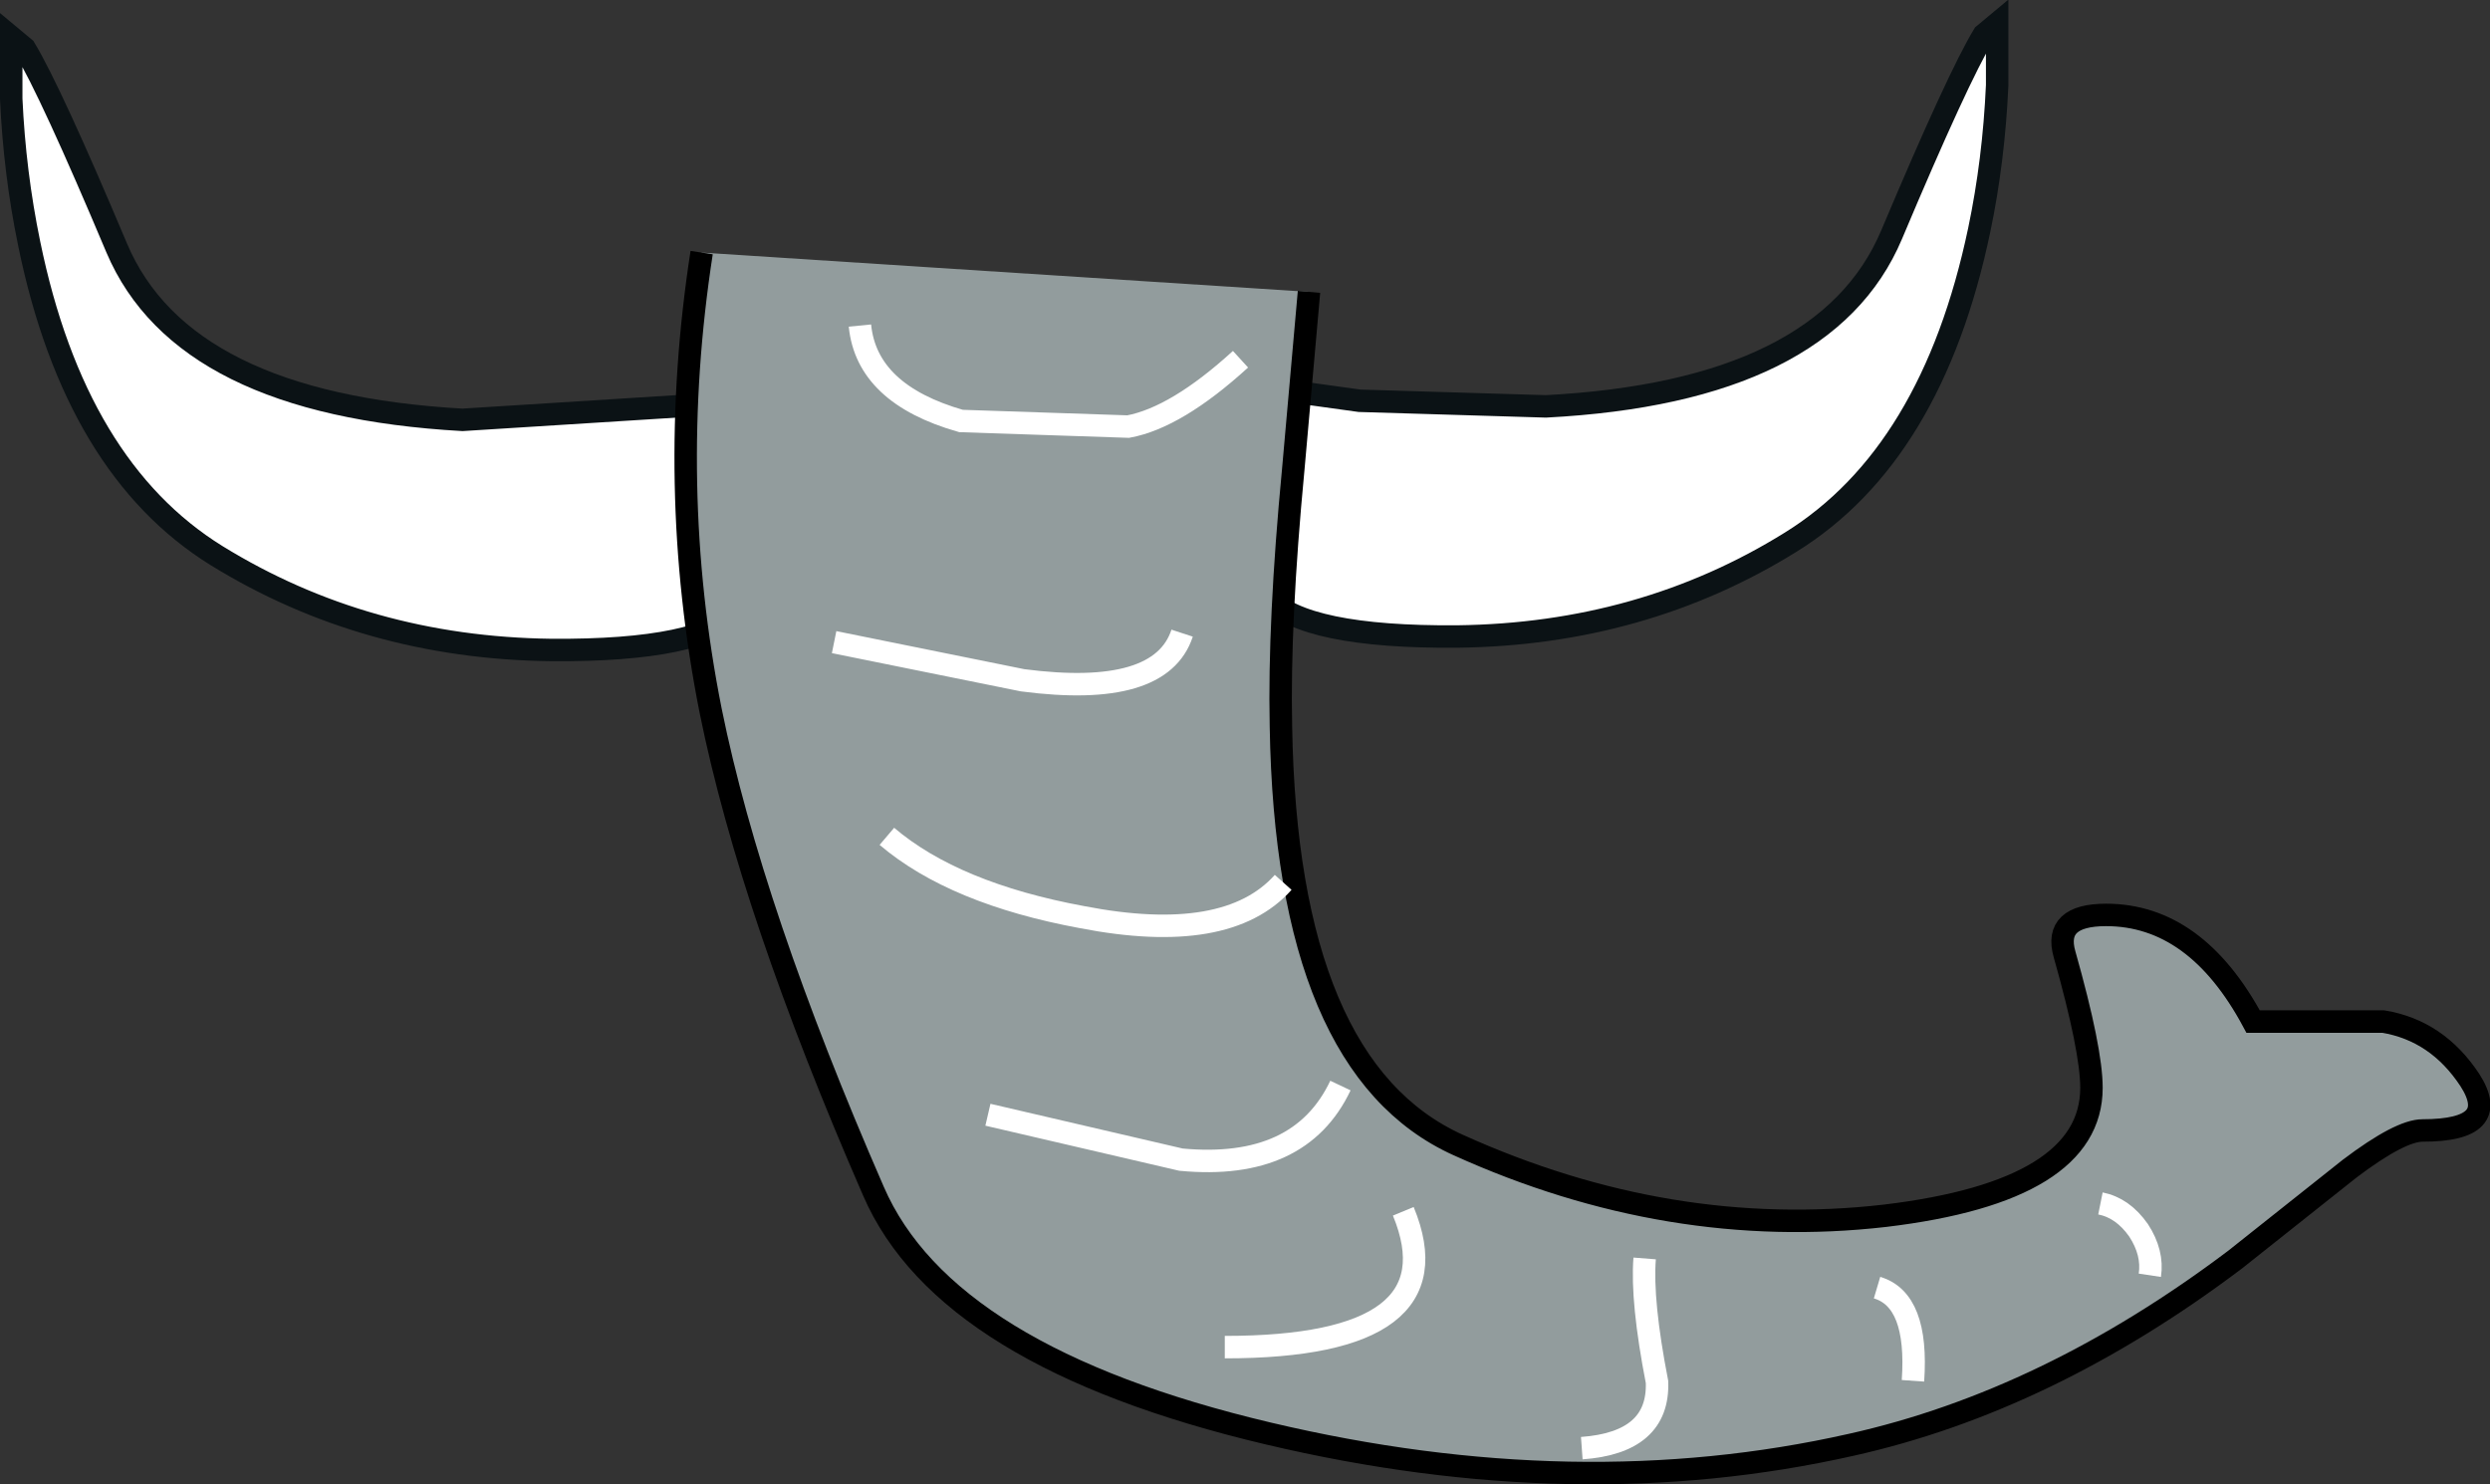<?xml version="1.0" encoding="UTF-8" standalone="no"?>
<svg xmlns:xlink="http://www.w3.org/1999/xlink" height="66.1px" width="110.9px" xmlns="http://www.w3.org/2000/svg">
  <rect width="100%" height="100%" fill="#333333" stroke="none"/>
  <g transform="matrix(1.0, 0.0, 0.0, 1.0, 0.5, 1.05)">
    <path d="M24.05 27.9 Q15.8 27.8 9.15 23.7 2.85 19.8 0.8 9.8 0.15 6.65 0.0 3.35 L0.0 0.6 0.6 1.1 Q1.75 3.0 4.7 10.0 7.65 16.95 20.1 17.65 L32.0 16.9 Q34.0 24.5 32.45 26.15 30.8 27.95 24.05 27.9" fill="#ffffff" fill-rule="evenodd" stroke="none"/>
    <path d="M24.05 27.9 Q30.8 27.95 32.45 26.15 34.0 24.5 32.0 16.9 L20.1 17.65 Q7.65 16.95 4.7 10.0 1.75 3.0 0.6 1.1 L0.0 0.6 0.0 3.35 Q0.15 6.65 0.8 9.8 2.85 19.8 9.15 23.7 15.8 27.8 24.05 27.9 Z" fill="none" stroke="#0b1215" stroke-linecap="butt" stroke-linejoin="miter-clip" stroke-miterlimit="3.0" stroke-width="1.0"/>
    <path d="M79.25 23.1 Q72.65 27.2 64.4 27.3 57.6 27.35 55.95 25.55 55.0 24.5 55.65 20.3 L56.45 16.3 60.05 16.8 68.35 17.05 Q80.8 16.4 83.75 9.4 86.7 2.4 87.85 0.5 L88.45 0.0 88.45 2.75 Q88.3 6.1 87.65 9.2 85.55 19.2 79.25 23.1" fill="#ffffff" fill-rule="evenodd" stroke="none"/>
    <path d="M79.25 23.1 Q72.65 27.2 64.4 27.3 57.6 27.35 55.95 25.55 55.0 24.5 55.65 20.3 L56.45 16.3 60.05 16.8 68.35 17.05 Q80.8 16.4 83.75 9.4 86.7 2.4 87.85 0.5 L88.45 0.0 88.45 2.75 Q88.3 6.1 87.65 9.2 85.55 19.2 79.25 23.1 Z" fill="none" stroke="#0b1215" stroke-linecap="butt" stroke-linejoin="miter-clip" stroke-miterlimit="3.0" stroke-width="1.0"/>
    <path d="M93.3 39.7 Q97.3 39.7 99.85 44.45 L105.65 44.45 Q108.05 44.85 109.5 47.05 110.95 49.3 107.4 49.3 106.4 49.3 104.15 51.0 L99.05 55.05 Q90.7 61.35 81.95 63.3 69.75 66.05 56.0 62.8 41.6 59.4 38.4 52.0 32.95 39.5 31.15 30.6 29.15 20.55 30.75 10.2 L57.8 11.95 57.1 19.85 Q56.45 26.65 56.55 31.3 56.8 46.5 64.45 49.95 73.85 54.2 83.45 53.1 92.65 52.0 92.65 47.4 92.65 45.7 91.45 41.45 90.95 39.7 93.3 39.7" fill="#929c9d" fill-rule="evenodd" stroke="none"/>
    <path d="M57.8 11.95 L57.1 19.85 Q56.45 26.65 56.55 31.3 56.8 46.5 64.45 49.95 73.85 54.2 83.45 53.1 92.65 52.0 92.65 47.4 92.65 45.7 91.45 41.45 90.95 39.7 93.3 39.7 97.3 39.7 99.85 44.45 L105.65 44.45 Q108.05 44.85 109.5 47.05 110.95 49.3 107.4 49.3 106.4 49.3 104.15 51.0 L99.05 55.05 Q90.7 61.35 81.95 63.3 69.75 66.05 56.0 62.8 41.6 59.4 38.4 52.0 32.95 39.5 31.15 30.6 29.15 20.55 30.75 10.2" fill="none" stroke="#000000" stroke-linecap="butt" stroke-linejoin="miter-clip" stroke-miterlimit="3.0" stroke-width="1.0"/>
    <path d="M37.8 13.45 Q38.1 16.5 42.3 17.7 L49.75 17.95 Q51.9 17.55 54.75 14.95" fill="none" stroke="#ffffff" stroke-linecap="butt" stroke-linejoin="miter-clip" stroke-miterlimit="3.0" stroke-width="1.0"/>
    <path d="M36.65 27.55 L45.05 29.25 Q51.2 30.05 52.15 27.15" fill="none" stroke="#ffffff" stroke-linecap="butt" stroke-linejoin="miter-clip" stroke-miterlimit="3.0" stroke-width="1.0"/>
    <path d="M39.0 36.2 Q42.0 38.75 47.7 39.8 54.15 41.05 56.65 38.25" fill="none" stroke="#ffffff" stroke-linecap="butt" stroke-linejoin="miter-clip" stroke-miterlimit="3.0" stroke-width="1.0"/>
    <path d="M43.5 48.6 L52.1 50.6 Q57.4 51.1 59.2 47.3" fill="none" stroke="#ffffff" stroke-linecap="butt" stroke-linejoin="miter-clip" stroke-miterlimit="3.0" stroke-width="1.0"/>
    <path d="M62.0 52.9 Q64.5 58.95 54.05 58.95" fill="none" stroke="#ffffff" stroke-linecap="butt" stroke-linejoin="miter-clip" stroke-miterlimit="3.0" stroke-width="1.0"/>
    <path d="M72.75 55.0 Q72.6 56.9 73.3 60.5 73.4 63.2 69.95 63.45" fill="none" stroke="#ffffff" stroke-linecap="butt" stroke-linejoin="miter-clip" stroke-miterlimit="3.0" stroke-width="1.0"/>
    <path d="M83.1 56.3 Q84.95 56.85 84.7 60.45" fill="none" stroke="#ffffff" stroke-linecap="butt" stroke-linejoin="miter-clip" stroke-miterlimit="3.0" stroke-width="1.0"/>
    <path d="M93.05 52.55 Q94.05 52.75 94.75 53.75 95.4 54.75 95.25 55.75" fill="none" stroke="#ffffff" stroke-linecap="butt" stroke-linejoin="miter-clip" stroke-miterlimit="3.0" stroke-width="1.0"/>
  </g>
</svg>
